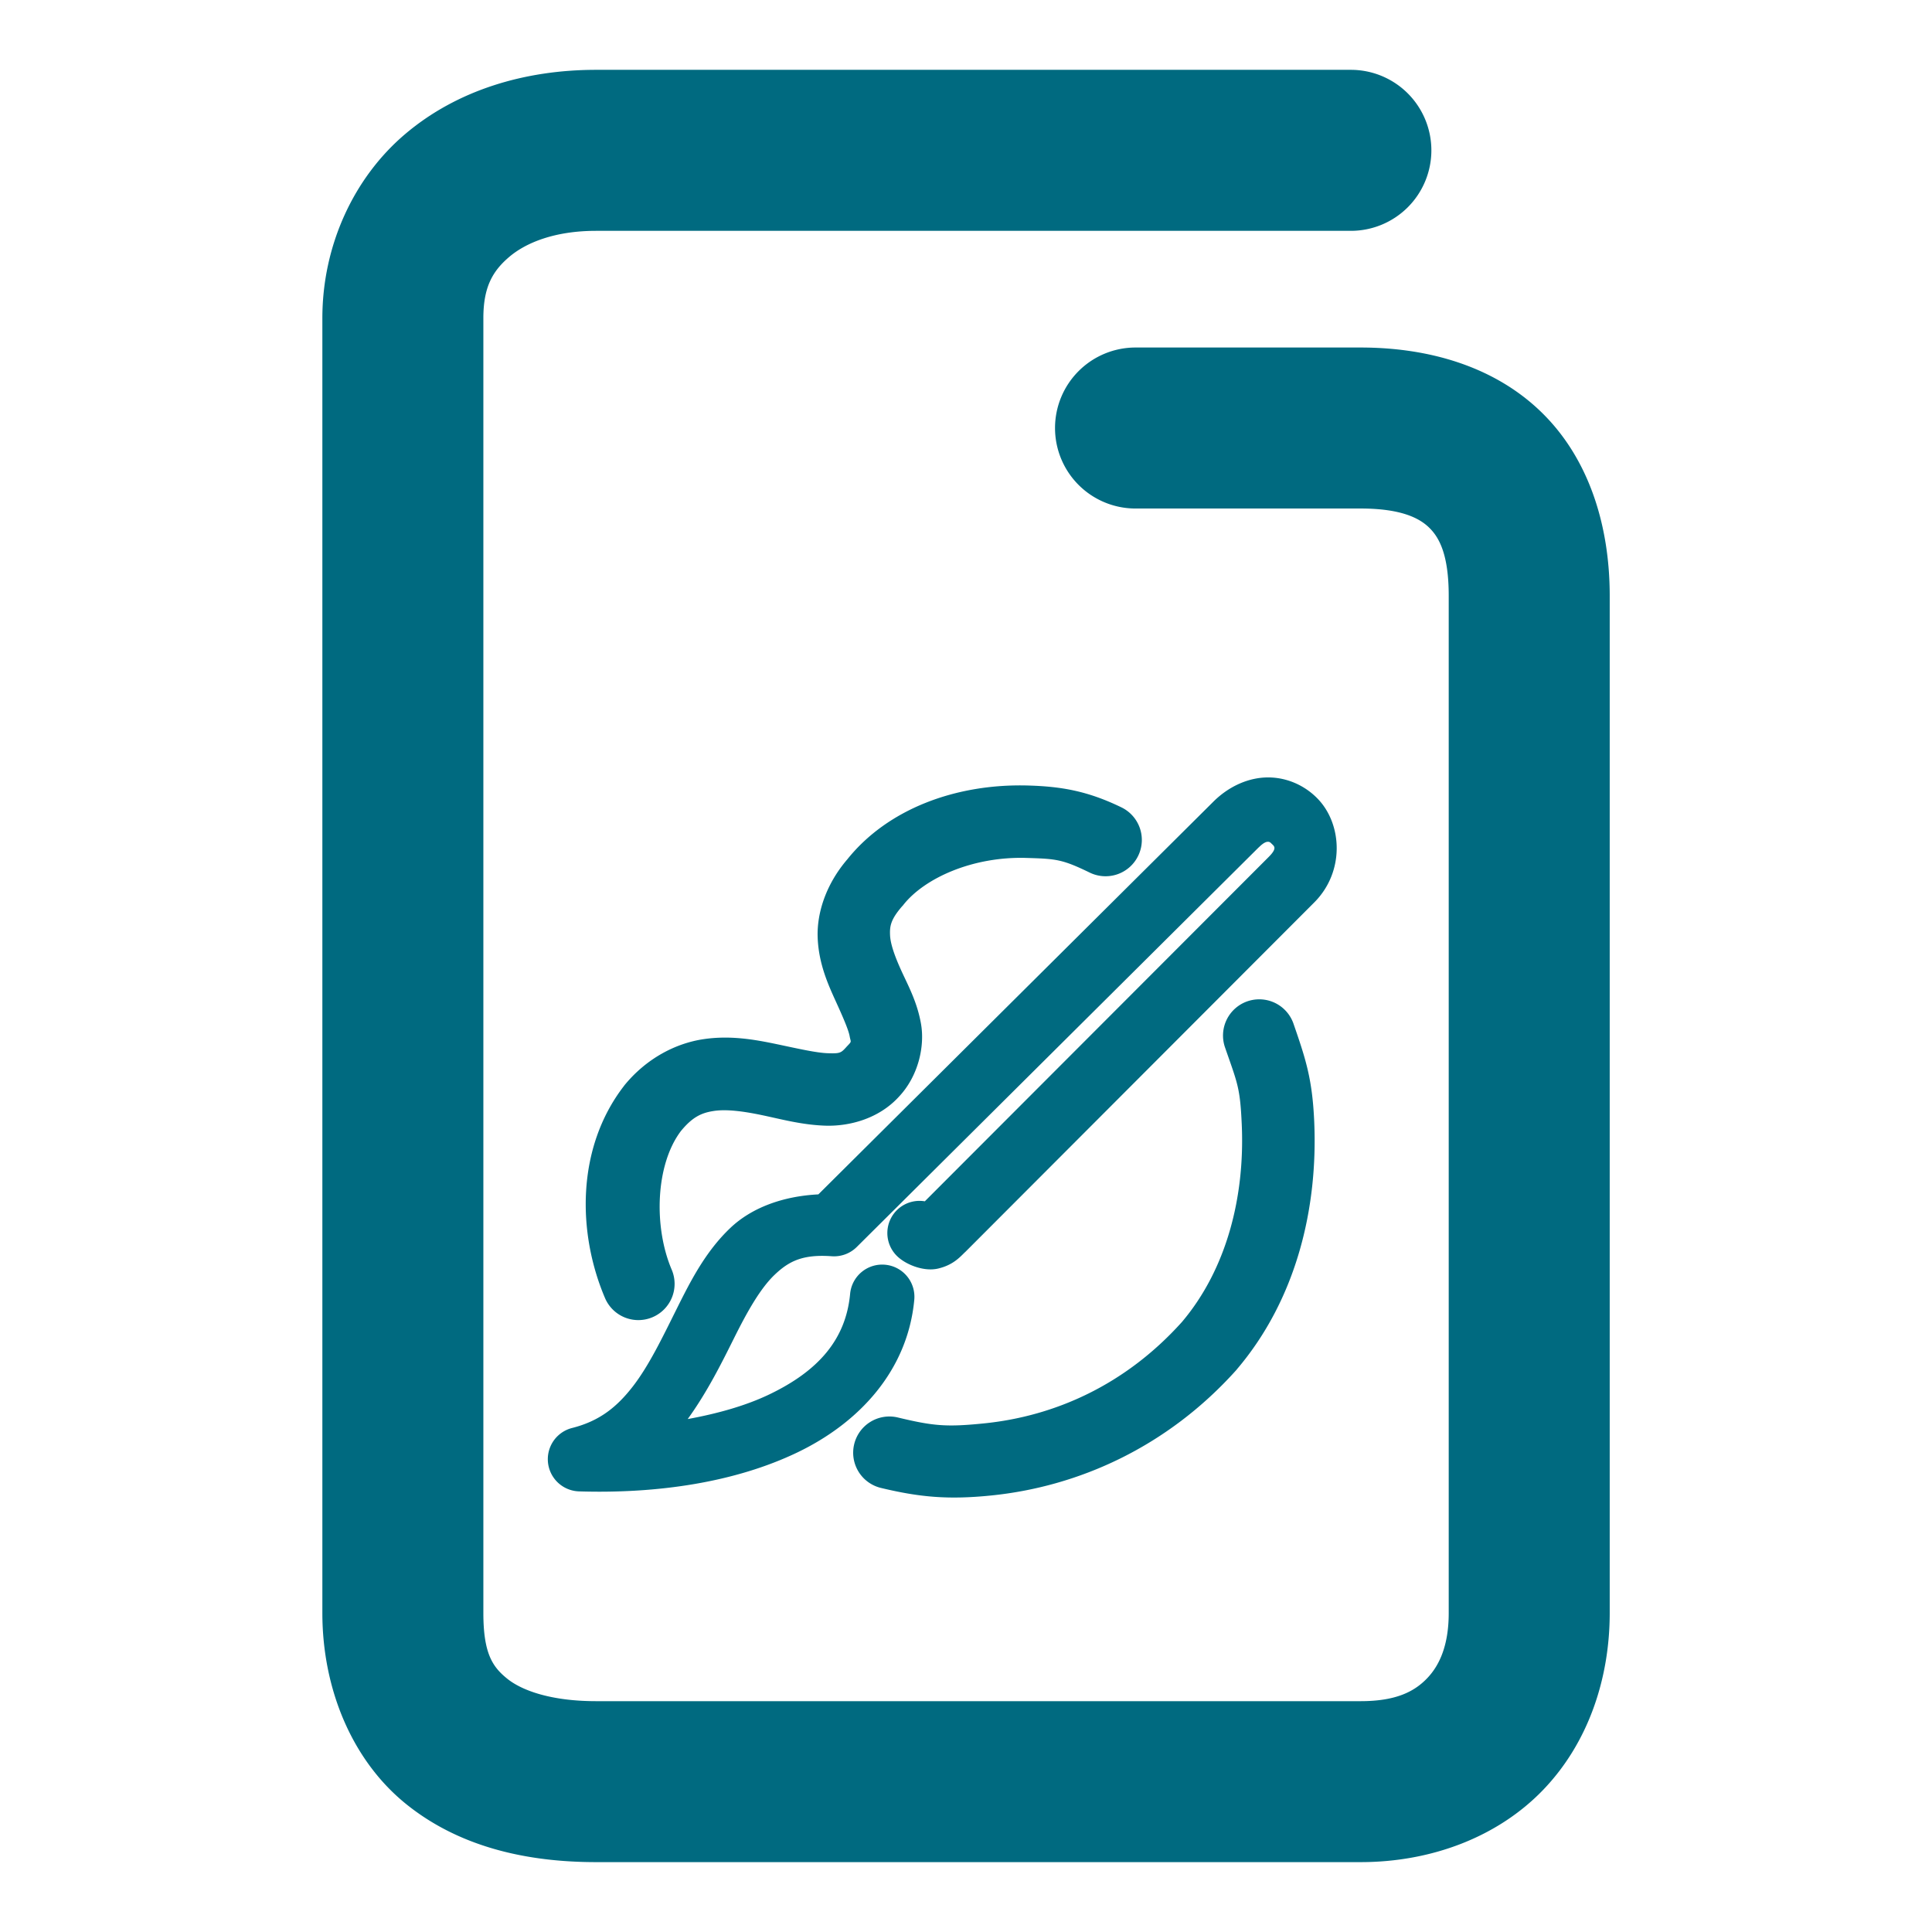 <svg xmlns="http://www.w3.org/2000/svg" width="48" height="48">
	<path d="m 14.809,1.735 c -1.777,0 -3.457,0.507 -4.738,1.592 -1.281,1.084 -2.062,2.77 -2.062,4.578 V 40.073 c 0,1.905 0.748,3.67 2.076,4.744 1.328,1.074 3.004,1.447 4.725,1.447 h 18.994 c 1.766,0 3.411,-0.629 4.531,-1.791 1.12,-1.162 1.658,-2.76 1.658,-4.4 v -25.27 c 0,-1.759 -0.522,-3.42 -1.699,-4.564 -1.177,-1.144 -2.812,-1.605 -4.49,-1.605 h -5.592 a 2,2 0 0 0 -2,2 2,2 0 0 0 2,2 h 5.592 c 0.989,0 1.451,0.23 1.701,0.473 0.25,0.243 0.488,0.665 0.488,1.697 v 25.27 c 0,0.804 -0.229,1.303 -0.539,1.625 -0.31,0.322 -0.761,0.566 -1.65,0.566 h -18.994 c -1.122,0 -1.847,-0.266 -2.209,-0.559 -0.362,-0.292 -0.592,-0.623 -0.592,-1.633 V 7.905 c 0,-0.767 0.225,-1.168 0.646,-1.525 0.422,-0.357 1.14,-0.645 2.154,-0.645 H 33.562 a 2,2 0 0 0 2,-2 2,2 0 0 0 -2,-2 z M 31.514,19.315 c -0.486,-0.003 -0.984,0.218 -1.371,0.605 l -9.811,9.754 c -0.884,0.045 -1.66,0.332 -2.189,0.836 -0.623,0.593 -0.994,1.332 -1.344,2.035 -0.35,0.703 -0.676,1.381 -1.072,1.895 -0.397,0.513 -0.826,0.863 -1.51,1.037 a 0.8,0.8 0 0 0 0.172,1.576 c 1.961,0.06 3.878,-0.227 5.42,-0.967 1.542,-0.74 2.742,-2.037 2.906,-3.793 a 0.8,0.8 0 0 0 -0.723,-0.871 0.8,0.8 0 0 0 -0.871,0.723 c -0.107,1.14 -0.795,1.917 -2.006,2.498 -0.576,0.277 -1.277,0.476 -2.029,0.613 0.479,-0.662 0.832,-1.37 1.145,-1.998 0.337,-0.678 0.661,-1.25 1.016,-1.588 0.355,-0.338 0.698,-0.511 1.418,-0.459 a 0.8,0.8 0 0 0 0.621,-0.23 l 9.986,-9.928 a 0.8,0.8 0 0 0 0.002,0 c 0.143,-0.143 0.207,-0.139 0.232,-0.139 0.026,1.57e-4 0.05,0.009 0.08,0.041 0.061,0.064 0.165,0.105 -0.066,0.336 l -8.543,8.555 a 0.8,0.8 0 0 0 -0.697,0.223 0.8,0.8 0 0 0 0,1.131 c 0.218,0.219 0.675,0.402 1.031,0.316 0.356,-0.085 0.523,-0.266 0.662,-0.404 a 0.8,0.8 0 0 0 0.004,-0.002 l 8.674,-8.688 c 0.756,-0.756 0.703,-1.931 0.094,-2.57 -0.305,-0.32 -0.744,-0.534 -1.23,-0.537 z m -5.967,0.201 c -1.796,-0.052 -3.493,0.583 -4.494,1.832 -0.525,0.611 -0.764,1.328 -0.738,1.955 0.026,0.633 0.252,1.14 0.438,1.549 0.186,0.408 0.329,0.734 0.357,0.896 0.029,0.162 0.064,0.109 -0.086,0.268 l -0.008,0.01 -0.008,0.008 c -0.117,0.13 -0.155,0.142 -0.441,0.133 -0.286,-0.009 -0.74,-0.114 -1.268,-0.225 -0.528,-0.11 -1.146,-0.226 -1.828,-0.123 -0.682,0.103 -1.41,0.473 -1.961,1.15 l -0.008,0.012 -0.008,0.01 c -1.179,1.537 -1.152,3.639 -0.463,5.258 a 0.9,0.9 0 0 0 1.18,0.477 0.9,0.9 0 0 0 0.477,-1.182 c -0.453,-1.065 -0.403,-2.609 0.23,-3.445 0.293,-0.355 0.516,-0.452 0.82,-0.498 0.308,-0.046 0.72,0.005 1.191,0.104 0.472,0.098 0.99,0.243 1.58,0.262 0.586,0.018 1.32,-0.167 1.824,-0.719 0.488,-0.519 0.646,-1.259 0.549,-1.811 -0.097,-0.553 -0.327,-0.964 -0.492,-1.328 -0.165,-0.364 -0.269,-0.662 -0.277,-0.879 -0.009,-0.216 0.013,-0.384 0.303,-0.717 l 0.016,-0.016 0.012,-0.016 c 0.529,-0.669 1.728,-1.205 3.051,-1.166 0.745,0.022 0.892,0.031 1.58,0.365 a 0.9,0.9 0 0 0 1.203,-0.418 0.9,0.9 0 0 0 -0.416,-1.203 c -0.841,-0.408 -1.495,-0.519 -2.315,-0.543 z m 5.738,5.312 a 0.9,0.9 0 0 0 -0.293,0.049 0.9,0.9 0 0 0 -0.557,1.145 c 0.31,0.896 0.375,0.989 0.416,1.916 0.08,1.795 -0.375,3.593 -1.486,4.906 -1.409,1.568 -3.165,2.345 -4.93,2.521 -0.928,0.093 -1.248,0.063 -2.129,-0.148 a 0.9,0.9 0 0 0 -1.084,0.664 0.9,0.9 0 0 0 0.664,1.086 c 0.973,0.234 1.683,0.294 2.729,0.189 2.179,-0.218 4.387,-1.206 6.102,-3.119 l 0.008,-0.01 0.006,-0.008 c 1.481,-1.743 2.016,-4.009 1.92,-6.162 -0.047,-1.049 -0.209,-1.54 -0.514,-2.422 a 0.9,0.9 0 0 0 -0.852,-0.607 z" fill="#006A80"/>
</svg>
